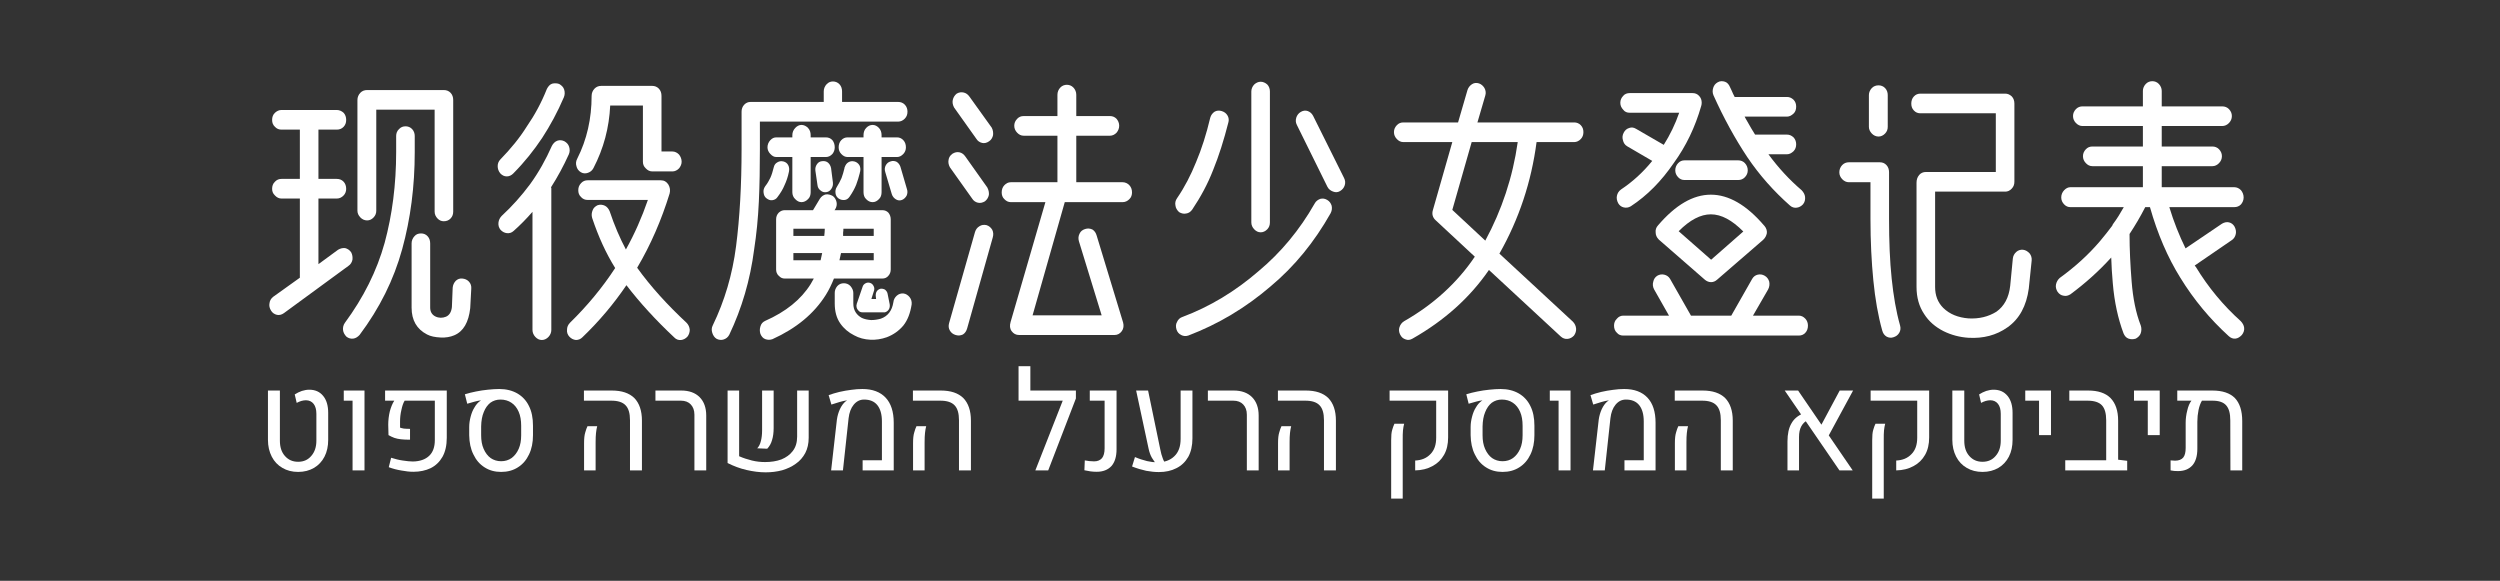 <?xml version="1.0" encoding="UTF-8" standalone="no"?>
<!DOCTYPE svg PUBLIC "-//W3C//DTD SVG 1.1//EN" "http://www.w3.org/Graphics/SVG/1.1/DTD/svg11.dtd">
<svg width="100%" height="100%" viewBox="0 0 1089 253" version="1.1" xmlns="http://www.w3.org/2000/svg" xmlns:xlink="http://www.w3.org/1999/xlink" xml:space="preserve" xmlns:serif="http://www.serif.com/" style="fill-rule:evenodd;clip-rule:evenodd;stroke-linejoin:round;stroke-miterlimit:2;">
    <rect x="0" y="0" width="1089" height="253" fill="#333333" stroke="none"/>
    <g transform="matrix(1,0,0,1,-1623,-74)">
        <g id="图层1">
        </g>
        <g id="Artboard2" transform="matrix(0.749,0,0,0.922,407.371,4.929)">
            <rect x="1623.58" y="74.895" width="1454.26" height="273.954" style="fill:none;"/>
            <g transform="matrix(1.336,0,0,1.148,-577.809,17.487)">
                <g transform="matrix(113.914,0,0,113.914,1762.81,180.036)">
                    <path d="M0.132,-0.673L0.062,-0.673C0.052,-0.673 0.044,-0.676 0.037,-0.683C0.029,-0.69 0.026,-0.698 0.026,-0.708C0.026,-0.718 0.029,-0.727 0.037,-0.734C0.044,-0.74 0.052,-0.744 0.062,-0.744L0.273,-0.744C0.283,-0.744 0.292,-0.74 0.299,-0.734C0.306,-0.727 0.309,-0.718 0.309,-0.708C0.309,-0.698 0.306,-0.69 0.299,-0.683C0.292,-0.676 0.283,-0.673 0.273,-0.673L0.203,-0.673L0.203,-0.495L0.273,-0.495C0.283,-0.495 0.292,-0.492 0.299,-0.485C0.306,-0.478 0.309,-0.469 0.309,-0.459C0.309,-0.45 0.306,-0.442 0.299,-0.435C0.292,-0.428 0.283,-0.424 0.273,-0.424L0.203,-0.424L0.203,-0.187L0.278,-0.239C0.287,-0.244 0.296,-0.246 0.305,-0.245C0.314,-0.243 0.322,-0.238 0.328,-0.23C0.333,-0.221 0.334,-0.212 0.333,-0.203C0.331,-0.194 0.326,-0.186 0.318,-0.181L0.071,-0.01C0.062,-0.004 0.053,-0.002 0.044,-0.004C0.035,-0.006 0.027,-0.011 0.022,-0.019C0.016,-0.028 0.014,-0.037 0.016,-0.046C0.017,-0.055 0.022,-0.063 0.03,-0.069L0.132,-0.138L0.132,-0.424L0.062,-0.424C0.052,-0.424 0.044,-0.428 0.037,-0.435C0.029,-0.442 0.026,-0.45 0.026,-0.459C0.026,-0.469 0.029,-0.478 0.037,-0.485C0.044,-0.492 0.052,-0.495 0.062,-0.495L0.132,-0.495L0.132,-0.673ZM0.424,-0.745L0.424,-0.38C0.424,-0.371 0.421,-0.363 0.414,-0.356C0.407,-0.349 0.399,-0.345 0.389,-0.345C0.379,-0.345 0.37,-0.349 0.363,-0.356C0.356,-0.363 0.352,-0.371 0.352,-0.38L0.352,-0.78C0.352,-0.79 0.356,-0.799 0.363,-0.806C0.37,-0.813 0.379,-0.816 0.389,-0.816L0.682,-0.816C0.692,-0.816 0.701,-0.813 0.708,-0.806C0.715,-0.799 0.718,-0.79 0.718,-0.78L0.718,-0.377C0.718,-0.367 0.715,-0.359 0.708,-0.352C0.701,-0.345 0.692,-0.342 0.682,-0.342C0.673,-0.342 0.665,-0.345 0.658,-0.352C0.651,-0.359 0.647,-0.367 0.647,-0.377L0.647,-0.745L0.424,-0.745ZM0.36,0.069C0.353,0.076 0.345,0.081 0.336,0.082C0.327,0.083 0.318,0.081 0.31,0.075C0.303,0.068 0.298,0.06 0.297,0.051C0.296,0.042 0.298,0.033 0.304,0.025C0.375,-0.066 0.426,-0.162 0.456,-0.264C0.485,-0.365 0.5,-0.475 0.5,-0.592L0.5,-0.65C0.5,-0.659 0.503,-0.668 0.511,-0.675C0.518,-0.682 0.526,-0.685 0.536,-0.685C0.545,-0.685 0.554,-0.682 0.561,-0.675C0.568,-0.668 0.571,-0.659 0.571,-0.65L0.571,-0.592C0.571,-0.468 0.555,-0.351 0.523,-0.241C0.491,-0.131 0.437,-0.028 0.36,0.069ZM0.559,-0.03L0.559,-0.262C0.559,-0.272 0.563,-0.281 0.57,-0.288C0.576,-0.295 0.585,-0.298 0.595,-0.298C0.605,-0.298 0.613,-0.295 0.62,-0.288C0.627,-0.281 0.63,-0.272 0.63,-0.262L0.63,-0.03C0.63,-0.015 0.637,-0.004 0.65,0.002C0.663,0.008 0.677,0.008 0.69,0.003C0.703,-0.002 0.711,-0.014 0.713,-0.032L0.716,-0.102C0.717,-0.112 0.721,-0.12 0.728,-0.127C0.735,-0.133 0.743,-0.136 0.753,-0.135C0.763,-0.134 0.771,-0.131 0.778,-0.124C0.785,-0.117 0.788,-0.108 0.787,-0.098L0.783,-0.028C0.777,0.023 0.757,0.056 0.722,0.07C0.707,0.076 0.69,0.079 0.67,0.078C0.649,0.077 0.632,0.074 0.618,0.067C0.579,0.048 0.559,0.016 0.559,-0.03Z" style="fill:white;fill-rule:nonzero;"/>
                </g>
                <g transform="matrix(113.914,0,0,113.914,1859.63,180.036)">
                    <path d="M0.399,-0.354C0.396,-0.364 0.397,-0.373 0.401,-0.382C0.404,-0.39 0.411,-0.396 0.42,-0.4C0.43,-0.403 0.439,-0.402 0.448,-0.398C0.456,-0.394 0.462,-0.387 0.466,-0.378C0.484,-0.327 0.505,-0.281 0.528,-0.24C0.561,-0.296 0.589,-0.356 0.612,-0.419L0.382,-0.419C0.372,-0.419 0.364,-0.422 0.357,-0.429C0.349,-0.436 0.346,-0.444 0.346,-0.454C0.346,-0.464 0.349,-0.472 0.357,-0.48C0.364,-0.487 0.372,-0.49 0.382,-0.49L0.661,-0.49C0.674,-0.49 0.683,-0.485 0.69,-0.475C0.697,-0.464 0.698,-0.453 0.695,-0.442C0.664,-0.347 0.623,-0.257 0.571,-0.174C0.622,-0.107 0.685,-0.041 0.76,0.025C0.767,0.032 0.771,0.04 0.772,0.05C0.772,0.059 0.769,0.068 0.763,0.075C0.756,0.082 0.748,0.086 0.739,0.087C0.729,0.088 0.72,0.085 0.713,0.078C0.642,0.015 0.581,-0.048 0.53,-0.111C0.482,-0.044 0.426,0.019 0.362,0.077C0.355,0.084 0.346,0.087 0.337,0.087C0.327,0.086 0.319,0.082 0.312,0.075C0.305,0.068 0.302,0.059 0.303,0.05C0.303,0.04 0.307,0.032 0.314,0.025C0.38,-0.036 0.438,-0.102 0.487,-0.173C0.452,-0.226 0.423,-0.286 0.399,-0.354ZM0.243,-0.462L0.243,0.051C0.243,0.06 0.239,0.069 0.232,0.076C0.225,0.083 0.216,0.087 0.207,0.087C0.197,0.087 0.189,0.083 0.182,0.076C0.175,0.069 0.171,0.06 0.171,0.051L0.171,-0.376C0.148,-0.351 0.124,-0.328 0.099,-0.307C0.091,-0.3 0.082,-0.298 0.073,-0.299C0.064,-0.3 0.056,-0.304 0.049,-0.311C0.042,-0.319 0.04,-0.328 0.041,-0.337C0.042,-0.346 0.046,-0.354 0.053,-0.361C0.093,-0.396 0.129,-0.434 0.162,-0.476C0.195,-0.519 0.222,-0.565 0.245,-0.614C0.25,-0.623 0.257,-0.63 0.266,-0.633C0.275,-0.636 0.284,-0.635 0.293,-0.631C0.302,-0.626 0.308,-0.62 0.311,-0.611C0.314,-0.602 0.314,-0.593 0.31,-0.584C0.29,-0.542 0.267,-0.502 0.242,-0.465C0.242,-0.464 0.242,-0.463 0.243,-0.462ZM0.404,-0.534C0.399,-0.525 0.392,-0.52 0.383,-0.517C0.374,-0.514 0.365,-0.514 0.356,-0.519C0.347,-0.524 0.341,-0.532 0.339,-0.541C0.336,-0.55 0.337,-0.559 0.342,-0.568C0.379,-0.637 0.397,-0.713 0.397,-0.795C0.397,-0.805 0.401,-0.814 0.408,-0.821C0.415,-0.828 0.424,-0.831 0.433,-0.831L0.629,-0.831C0.638,-0.831 0.647,-0.828 0.654,-0.821C0.661,-0.814 0.664,-0.805 0.664,-0.795L0.664,-0.594L0.706,-0.594C0.715,-0.594 0.724,-0.59 0.731,-0.583C0.737,-0.576 0.741,-0.567 0.741,-0.557C0.741,-0.548 0.737,-0.54 0.731,-0.533C0.724,-0.526 0.715,-0.522 0.706,-0.522L0.629,-0.522C0.619,-0.522 0.611,-0.526 0.604,-0.533C0.596,-0.54 0.593,-0.548 0.593,-0.557L0.593,-0.76L0.468,-0.76C0.464,-0.68 0.443,-0.605 0.404,-0.534ZM0.098,-0.515C0.091,-0.508 0.082,-0.504 0.073,-0.504C0.063,-0.504 0.055,-0.508 0.048,-0.515C0.041,-0.523 0.038,-0.532 0.038,-0.541C0.038,-0.55 0.041,-0.558 0.048,-0.565C0.088,-0.604 0.122,-0.643 0.149,-0.684C0.179,-0.725 0.205,-0.77 0.226,-0.82C0.231,-0.829 0.237,-0.836 0.246,-0.839C0.255,-0.841 0.264,-0.841 0.273,-0.838C0.282,-0.833 0.289,-0.827 0.292,-0.818C0.295,-0.809 0.295,-0.799 0.291,-0.79C0.267,-0.737 0.239,-0.688 0.208,-0.643C0.177,-0.599 0.141,-0.556 0.098,-0.515Z" style="fill:white;fill-rule:nonzero;"/>
                </g>
                <g transform="matrix(113.914,0,0,113.914,1956.46,180.036)">
                    <path d="M0.393,-0.382L0.419,-0.423C0.425,-0.432 0.433,-0.437 0.442,-0.439C0.451,-0.44 0.46,-0.438 0.469,-0.433C0.476,-0.428 0.481,-0.42 0.483,-0.411C0.485,-0.402 0.483,-0.393 0.477,-0.384L0.475,-0.382L0.658,-0.382C0.667,-0.382 0.675,-0.379 0.681,-0.373C0.687,-0.366 0.69,-0.358 0.69,-0.349L0.69,-0.168C0.69,-0.159 0.687,-0.151 0.681,-0.145C0.675,-0.138 0.667,-0.135 0.658,-0.135L0.473,-0.135C0.464,-0.114 0.454,-0.094 0.442,-0.076C0.397,-0.008 0.329,0.045 0.238,0.084C0.229,0.087 0.22,0.087 0.211,0.084C0.202,0.081 0.196,0.074 0.192,0.065C0.189,0.056 0.189,0.047 0.192,0.038C0.195,0.028 0.201,0.022 0.21,0.018C0.289,-0.015 0.347,-0.059 0.384,-0.115L0.396,-0.135L0.285,-0.135C0.276,-0.135 0.269,-0.138 0.262,-0.145C0.255,-0.151 0.252,-0.159 0.252,-0.168L0.252,-0.349C0.252,-0.358 0.255,-0.366 0.262,-0.373C0.269,-0.379 0.276,-0.382 0.285,-0.382L0.393,-0.382ZM0.434,-0.773L0.434,-0.811C0.434,-0.821 0.438,-0.83 0.445,-0.837C0.452,-0.844 0.46,-0.847 0.469,-0.847C0.478,-0.847 0.487,-0.844 0.494,-0.837C0.501,-0.83 0.504,-0.821 0.504,-0.811L0.504,-0.773L0.719,-0.773C0.728,-0.773 0.737,-0.77 0.744,-0.763C0.751,-0.756 0.754,-0.747 0.754,-0.738C0.754,-0.728 0.751,-0.72 0.744,-0.713C0.737,-0.706 0.728,-0.702 0.719,-0.702L0.19,-0.702L0.19,-0.603C0.19,-0.536 0.189,-0.473 0.186,-0.413C0.183,-0.352 0.177,-0.295 0.168,-0.24C0.153,-0.13 0.121,-0.027 0.073,0.068C0.068,0.077 0.061,0.082 0.052,0.085C0.043,0.088 0.034,0.087 0.025,0.083C0.016,0.078 0.011,0.07 0.008,0.061C0.005,0.052 0.005,0.043 0.01,0.034C0.055,-0.054 0.085,-0.149 0.099,-0.252C0.113,-0.355 0.12,-0.472 0.12,-0.603L0.12,-0.738C0.12,-0.747 0.123,-0.756 0.13,-0.763C0.137,-0.77 0.145,-0.773 0.154,-0.773L0.434,-0.773ZM0.314,-0.645L0.314,-0.653C0.314,-0.663 0.318,-0.672 0.325,-0.679C0.332,-0.686 0.34,-0.69 0.349,-0.69C0.358,-0.69 0.367,-0.686 0.374,-0.679C0.381,-0.672 0.384,-0.663 0.384,-0.653L0.384,-0.645L0.442,-0.645C0.452,-0.645 0.46,-0.642 0.467,-0.635C0.473,-0.628 0.476,-0.619 0.476,-0.609C0.476,-0.6 0.473,-0.592 0.467,-0.585C0.46,-0.578 0.452,-0.574 0.442,-0.574L0.384,-0.574L0.384,-0.447C0.384,-0.437 0.381,-0.428 0.374,-0.422C0.367,-0.415 0.358,-0.411 0.349,-0.411C0.34,-0.411 0.332,-0.415 0.325,-0.422C0.318,-0.428 0.314,-0.437 0.314,-0.447L0.314,-0.574L0.253,-0.574C0.244,-0.574 0.237,-0.578 0.23,-0.585C0.223,-0.592 0.219,-0.6 0.219,-0.609C0.219,-0.619 0.223,-0.628 0.23,-0.635C0.237,-0.642 0.244,-0.645 0.253,-0.645L0.314,-0.645ZM0.586,-0.645L0.586,-0.653C0.586,-0.663 0.589,-0.672 0.596,-0.679C0.603,-0.686 0.611,-0.69 0.621,-0.69C0.63,-0.69 0.638,-0.686 0.645,-0.679C0.652,-0.672 0.655,-0.663 0.655,-0.653L0.655,-0.645L0.714,-0.645C0.723,-0.645 0.731,-0.642 0.738,-0.635C0.745,-0.628 0.748,-0.619 0.748,-0.609C0.748,-0.6 0.745,-0.592 0.738,-0.585C0.731,-0.578 0.723,-0.574 0.714,-0.574L0.655,-0.574L0.655,-0.447C0.655,-0.437 0.652,-0.428 0.645,-0.422C0.638,-0.415 0.63,-0.411 0.621,-0.411C0.611,-0.411 0.603,-0.415 0.596,-0.422C0.589,-0.428 0.586,-0.437 0.586,-0.447L0.586,-0.574L0.525,-0.574C0.516,-0.574 0.508,-0.578 0.501,-0.585C0.494,-0.592 0.491,-0.6 0.491,-0.609C0.491,-0.619 0.494,-0.628 0.501,-0.635C0.508,-0.642 0.516,-0.645 0.525,-0.645L0.586,-0.645ZM0.476,-0.045L0.476,-0.083C0.476,-0.092 0.479,-0.1 0.486,-0.108C0.493,-0.115 0.501,-0.118 0.511,-0.118C0.52,-0.118 0.529,-0.115 0.536,-0.108C0.543,-0.1 0.547,-0.092 0.547,-0.083L0.547,-0.045C0.547,-0.032 0.55,-0.022 0.556,-0.013C0.562,-0.004 0.57,0.002 0.579,0.007C0.59,0.012 0.602,0.014 0.615,0.015C0.628,0.015 0.641,0.013 0.652,0.01C0.679,0.001 0.695,-0.019 0.7,-0.049C0.701,-0.059 0.706,-0.067 0.713,-0.073C0.72,-0.079 0.729,-0.082 0.739,-0.081C0.748,-0.08 0.756,-0.075 0.762,-0.068C0.768,-0.061 0.771,-0.052 0.77,-0.042C0.765,-0.011 0.755,0.015 0.738,0.035C0.721,0.054 0.7,0.068 0.675,0.077C0.654,0.084 0.633,0.087 0.612,0.086C0.59,0.085 0.569,0.08 0.55,0.07C0.529,0.06 0.511,0.046 0.497,0.027C0.483,0.008 0.476,-0.016 0.476,-0.045ZM0.634,-0.061L0.633,-0.069C0.631,-0.084 0.637,-0.094 0.65,-0.098C0.656,-0.099 0.662,-0.098 0.668,-0.095C0.673,-0.091 0.677,-0.086 0.678,-0.08L0.686,-0.042C0.687,-0.035 0.686,-0.029 0.683,-0.024C0.68,-0.019 0.675,-0.015 0.668,-0.013L0.582,-0.013C0.575,-0.013 0.57,-0.015 0.566,-0.02C0.561,-0.025 0.559,-0.03 0.559,-0.037C0.559,-0.038 0.559,-0.04 0.56,-0.042C0.56,-0.043 0.56,-0.045 0.561,-0.046L0.582,-0.104C0.584,-0.111 0.588,-0.115 0.594,-0.118C0.6,-0.121 0.606,-0.121 0.612,-0.119C0.618,-0.117 0.622,-0.113 0.625,-0.107C0.628,-0.101 0.628,-0.095 0.625,-0.088L0.616,-0.061L0.634,-0.061ZM0.257,-0.429C0.252,-0.422 0.245,-0.419 0.237,-0.418C0.229,-0.417 0.222,-0.42 0.215,-0.425C0.208,-0.43 0.205,-0.437 0.204,-0.446C0.203,-0.454 0.205,-0.461 0.21,-0.468C0.219,-0.479 0.225,-0.489 0.23,-0.499C0.235,-0.509 0.239,-0.522 0.243,-0.537C0.245,-0.545 0.249,-0.551 0.257,-0.555C0.264,-0.559 0.271,-0.56 0.28,-0.558C0.288,-0.556 0.294,-0.552 0.298,-0.545C0.302,-0.538 0.303,-0.53 0.301,-0.521C0.297,-0.502 0.291,-0.486 0.284,-0.472C0.278,-0.458 0.269,-0.444 0.257,-0.429ZM0.533,-0.431C0.528,-0.424 0.522,-0.42 0.515,-0.419C0.507,-0.418 0.499,-0.419 0.491,-0.424C0.484,-0.429 0.48,-0.435 0.479,-0.443C0.478,-0.451 0.479,-0.459 0.484,-0.466C0.491,-0.477 0.497,-0.487 0.502,-0.498C0.506,-0.509 0.51,-0.52 0.513,-0.533C0.513,-0.534 0.513,-0.536 0.514,-0.537C0.517,-0.545 0.521,-0.551 0.528,-0.555C0.535,-0.559 0.542,-0.56 0.551,-0.558C0.559,-0.556 0.565,-0.552 0.57,-0.545C0.574,-0.538 0.575,-0.53 0.573,-0.521C0.572,-0.52 0.572,-0.518 0.572,-0.517C0.568,-0.501 0.563,-0.487 0.558,-0.474C0.552,-0.46 0.544,-0.446 0.533,-0.431ZM0.694,-0.44L0.669,-0.52C0.666,-0.529 0.667,-0.537 0.671,-0.544C0.675,-0.551 0.681,-0.556 0.689,-0.558C0.697,-0.561 0.705,-0.56 0.712,-0.557C0.719,-0.553 0.724,-0.547 0.727,-0.539L0.752,-0.458C0.755,-0.45 0.754,-0.442 0.751,-0.435C0.747,-0.428 0.741,-0.422 0.733,-0.419C0.725,-0.416 0.717,-0.417 0.71,-0.421C0.703,-0.425 0.697,-0.431 0.694,-0.44ZM0.41,-0.473L0.402,-0.525C0.401,-0.534 0.403,-0.541 0.408,-0.548C0.413,-0.555 0.419,-0.558 0.427,-0.559C0.436,-0.56 0.443,-0.559 0.45,-0.554C0.456,-0.549 0.46,-0.543 0.462,-0.534L0.469,-0.482C0.47,-0.473 0.468,-0.466 0.463,-0.459C0.458,-0.452 0.452,-0.448 0.443,-0.447C0.435,-0.446 0.428,-0.448 0.422,-0.453C0.415,-0.458 0.411,-0.464 0.41,-0.473ZM0.494,-0.201L0.625,-0.201L0.625,-0.227L0.5,-0.227L0.494,-0.201ZM0.318,-0.315L0.318,-0.289L0.436,-0.289C0.437,-0.298 0.438,-0.306 0.438,-0.315L0.318,-0.315ZM0.625,-0.289L0.625,-0.315L0.509,-0.315C0.509,-0.31 0.509,-0.306 0.508,-0.301L0.508,-0.289L0.625,-0.289ZM0.318,-0.227L0.318,-0.201L0.422,-0.201L0.428,-0.227L0.318,-0.227Z" style="fill:white;fill-rule:nonzero;"/>
                </g>
                <g transform="matrix(113.914,0,0,113.914,2053.29,180.036)">
                    <path d="M0.477,-0.651L0.348,-0.651C0.338,-0.651 0.33,-0.655 0.323,-0.662C0.316,-0.669 0.312,-0.677 0.312,-0.687C0.312,-0.697 0.316,-0.705 0.323,-0.712C0.33,-0.719 0.338,-0.722 0.348,-0.722L0.477,-0.722L0.477,-0.799C0.477,-0.809 0.481,-0.818 0.488,-0.825C0.495,-0.832 0.504,-0.835 0.513,-0.835C0.522,-0.835 0.531,-0.832 0.538,-0.825C0.545,-0.818 0.549,-0.809 0.549,-0.799L0.549,-0.722L0.678,-0.722C0.687,-0.722 0.696,-0.719 0.703,-0.712C0.709,-0.705 0.713,-0.697 0.713,-0.687C0.713,-0.677 0.709,-0.669 0.703,-0.662C0.696,-0.655 0.687,-0.651 0.678,-0.651L0.549,-0.651L0.549,-0.483L0.726,-0.483C0.736,-0.483 0.745,-0.479 0.752,-0.472C0.759,-0.465 0.762,-0.456 0.762,-0.446C0.762,-0.437 0.759,-0.428 0.752,-0.422C0.745,-0.415 0.736,-0.411 0.726,-0.411L0.505,-0.411L0.382,-0.002L0.646,-0.002L0.559,-0.27C0.556,-0.28 0.557,-0.289 0.562,-0.298C0.566,-0.306 0.573,-0.311 0.583,-0.314C0.593,-0.317 0.602,-0.316 0.611,-0.312C0.619,-0.307 0.624,-0.3 0.627,-0.29L0.728,0.024C0.731,0.035 0.73,0.046 0.723,0.055C0.716,0.064 0.707,0.069 0.695,0.069L0.331,0.069C0.318,0.069 0.309,0.064 0.302,0.055C0.295,0.046 0.294,0.035 0.298,0.022L0.431,-0.411L0.299,-0.411C0.289,-0.411 0.281,-0.415 0.274,-0.422C0.267,-0.428 0.264,-0.437 0.264,-0.446C0.264,-0.456 0.267,-0.465 0.274,-0.472C0.281,-0.479 0.289,-0.483 0.299,-0.483L0.477,-0.483L0.477,-0.651ZM0.063,0.026L0.162,-0.303C0.165,-0.312 0.17,-0.319 0.179,-0.324C0.187,-0.329 0.196,-0.33 0.206,-0.328C0.216,-0.325 0.223,-0.319 0.228,-0.311C0.232,-0.303 0.233,-0.294 0.23,-0.284L0.132,0.045C0.129,0.055 0.124,0.062 0.116,0.067C0.107,0.071 0.098,0.072 0.088,0.069C0.078,0.066 0.071,0.061 0.066,0.053C0.061,0.045 0.06,0.036 0.063,0.026ZM0.125,-0.576L0.209,-0.464C0.214,-0.455 0.216,-0.446 0.215,-0.437C0.213,-0.428 0.208,-0.42 0.2,-0.414C0.191,-0.409 0.182,-0.407 0.173,-0.409C0.164,-0.411 0.156,-0.416 0.151,-0.424L0.066,-0.537C0.061,-0.546 0.059,-0.555 0.061,-0.564C0.062,-0.572 0.067,-0.58 0.076,-0.586C0.085,-0.591 0.093,-0.593 0.103,-0.591C0.112,-0.589 0.119,-0.584 0.125,-0.576ZM0.141,-0.792L0.226,-0.68C0.231,-0.671 0.232,-0.662 0.231,-0.653C0.229,-0.644 0.224,-0.636 0.216,-0.631C0.207,-0.625 0.198,-0.623 0.189,-0.625C0.18,-0.627 0.172,-0.632 0.167,-0.64L0.082,-0.753C0.077,-0.762 0.075,-0.771 0.077,-0.78C0.079,-0.789 0.084,-0.797 0.092,-0.803C0.101,-0.808 0.11,-0.809 0.119,-0.807C0.128,-0.805 0.135,-0.8 0.141,-0.792Z" style="fill:white;fill-rule:nonzero;"/>
                </g>
                <g transform="matrix(113.914,0,0,113.914,2150.11,180.036)">
                    <path d="M0.368,-0.338L0.368,-0.811C0.368,-0.82 0.372,-0.829 0.379,-0.836C0.386,-0.842 0.394,-0.846 0.404,-0.846C0.413,-0.846 0.422,-0.842 0.429,-0.836C0.436,-0.829 0.439,-0.82 0.439,-0.811L0.439,-0.338C0.439,-0.328 0.436,-0.32 0.429,-0.313C0.422,-0.306 0.413,-0.302 0.404,-0.302C0.394,-0.302 0.386,-0.306 0.379,-0.313C0.372,-0.32 0.368,-0.328 0.368,-0.338ZM0.659,-0.466L0.542,-0.69C0.537,-0.699 0.537,-0.708 0.54,-0.717C0.543,-0.725 0.548,-0.732 0.557,-0.737C0.566,-0.742 0.575,-0.743 0.584,-0.74C0.592,-0.737 0.599,-0.732 0.604,-0.723L0.722,-0.499C0.727,-0.49 0.728,-0.481 0.725,-0.472C0.722,-0.463 0.716,-0.456 0.707,-0.451C0.698,-0.446 0.69,-0.446 0.681,-0.449C0.672,-0.452 0.664,-0.457 0.659,-0.466ZM0.211,-0.716C0.214,-0.726 0.22,-0.733 0.228,-0.738C0.236,-0.742 0.245,-0.743 0.255,-0.74C0.265,-0.737 0.272,-0.732 0.277,-0.724C0.282,-0.716 0.283,-0.707 0.28,-0.698C0.263,-0.635 0.244,-0.578 0.222,-0.527C0.201,-0.476 0.174,-0.429 0.142,-0.384C0.136,-0.376 0.128,-0.371 0.119,-0.37C0.11,-0.368 0.101,-0.37 0.092,-0.375C0.084,-0.382 0.079,-0.39 0.078,-0.399C0.076,-0.408 0.078,-0.417 0.084,-0.425C0.113,-0.465 0.137,-0.509 0.157,-0.556C0.178,-0.603 0.196,-0.656 0.211,-0.716ZM0.61,-0.406C0.615,-0.415 0.623,-0.42 0.632,-0.423C0.641,-0.425 0.649,-0.424 0.658,-0.419C0.667,-0.414 0.672,-0.407 0.675,-0.398C0.677,-0.389 0.676,-0.38 0.671,-0.371C0.609,-0.267 0.533,-0.179 0.442,-0.107C0.346,-0.029 0.241,0.03 0.127,0.071C0.117,0.074 0.108,0.073 0.1,0.069C0.091,0.065 0.085,0.058 0.082,0.049C0.079,0.039 0.079,0.03 0.084,0.022C0.088,0.013 0.095,0.007 0.104,0.004C0.209,-0.033 0.307,-0.089 0.396,-0.162C0.481,-0.229 0.553,-0.311 0.61,-0.406Z" style="fill:white;fill-rule:nonzero;"/>
                </g>
                <g transform="matrix(113.914,0,0,113.914,2246.94,180.036)">
                    <path d="M0.286,-0.628L0.099,-0.628C0.089,-0.628 0.081,-0.632 0.074,-0.639C0.067,-0.646 0.063,-0.654 0.063,-0.664C0.063,-0.674 0.067,-0.682 0.074,-0.689C0.081,-0.696 0.089,-0.699 0.099,-0.699L0.308,-0.699L0.344,-0.816C0.347,-0.825 0.353,-0.832 0.361,-0.837C0.369,-0.842 0.378,-0.843 0.388,-0.84C0.397,-0.837 0.404,-0.831 0.409,-0.823C0.414,-0.814 0.415,-0.805 0.412,-0.796L0.382,-0.699L0.752,-0.699C0.761,-0.699 0.77,-0.696 0.777,-0.689C0.784,-0.682 0.787,-0.674 0.787,-0.664C0.787,-0.654 0.784,-0.646 0.777,-0.639C0.77,-0.632 0.761,-0.628 0.752,-0.628L0.608,-0.628C0.588,-0.484 0.541,-0.35 0.466,-0.225L0.747,0.021C0.754,0.028 0.758,0.036 0.759,0.045C0.76,0.054 0.757,0.063 0.751,0.071C0.744,0.078 0.736,0.082 0.727,0.083C0.717,0.084 0.708,0.081 0.7,0.074L0.426,-0.166C0.354,-0.067 0.257,0.016 0.134,0.082C0.125,0.087 0.116,0.088 0.108,0.085C0.098,0.082 0.092,0.077 0.087,0.068C0.082,0.059 0.081,0.049 0.084,0.041C0.087,0.032 0.093,0.024 0.102,0.019C0.215,-0.042 0.305,-0.12 0.372,-0.214L0.223,-0.345C0.211,-0.355 0.207,-0.368 0.212,-0.383L0.286,-0.628ZM0.536,-0.628L0.36,-0.628L0.286,-0.383L0.412,-0.272C0.475,-0.382 0.517,-0.501 0.536,-0.628Z" style="fill:white;fill-rule:nonzero;"/>
                </g>
                <g transform="matrix(113.914,0,0,113.914,2343.77,180.036)">
                    <path d="M0.624,-0.275L0.448,-0.131C0.441,-0.125 0.433,-0.122 0.425,-0.122C0.416,-0.122 0.409,-0.125 0.402,-0.13L0.226,-0.275C0.226,-0.275 0.225,-0.276 0.224,-0.277C0.217,-0.284 0.213,-0.292 0.213,-0.302C0.212,-0.311 0.215,-0.32 0.222,-0.327C0.289,-0.401 0.356,-0.438 0.424,-0.438C0.492,-0.438 0.56,-0.401 0.627,-0.327C0.628,-0.326 0.629,-0.325 0.629,-0.325C0.636,-0.317 0.639,-0.308 0.638,-0.299C0.636,-0.29 0.632,-0.282 0.624,-0.275ZM0.76,0.071L0.089,0.071C0.08,0.071 0.071,0.068 0.065,0.061C0.057,0.054 0.054,0.045 0.054,0.035C0.054,0.026 0.057,0.017 0.065,0.01C0.071,0.003 0.08,-0.001 0.089,-0.001L0.264,-0.001L0.207,-0.096C0.202,-0.105 0.201,-0.115 0.204,-0.124C0.206,-0.133 0.211,-0.14 0.219,-0.145C0.228,-0.15 0.237,-0.151 0.246,-0.149C0.255,-0.147 0.263,-0.142 0.268,-0.134L0.348,-0.001L0.502,-0.001L0.582,-0.134C0.587,-0.142 0.594,-0.147 0.603,-0.149C0.612,-0.151 0.621,-0.15 0.63,-0.145C0.639,-0.14 0.644,-0.133 0.647,-0.124C0.649,-0.115 0.648,-0.105 0.643,-0.096L0.585,-0.001L0.76,-0.001C0.77,-0.001 0.778,0.003 0.785,0.01C0.792,0.017 0.795,0.026 0.795,0.035C0.795,0.045 0.792,0.054 0.785,0.061C0.778,0.068 0.77,0.071 0.76,0.071ZM0.515,-0.791L0.715,-0.791C0.724,-0.791 0.732,-0.788 0.74,-0.781C0.747,-0.774 0.75,-0.766 0.75,-0.756C0.75,-0.746 0.747,-0.737 0.74,-0.731C0.732,-0.724 0.724,-0.72 0.715,-0.72L0.553,-0.72C0.556,-0.714 0.56,-0.708 0.563,-0.703C0.573,-0.686 0.583,-0.67 0.593,-0.655L0.715,-0.655C0.724,-0.655 0.732,-0.652 0.74,-0.645C0.747,-0.638 0.75,-0.629 0.75,-0.62C0.75,-0.61 0.747,-0.602 0.74,-0.595C0.732,-0.588 0.724,-0.584 0.715,-0.584L0.644,-0.584C0.682,-0.535 0.724,-0.492 0.771,-0.454C0.778,-0.447 0.783,-0.439 0.784,-0.43C0.785,-0.42 0.783,-0.411 0.776,-0.403C0.769,-0.396 0.761,-0.392 0.752,-0.391C0.743,-0.39 0.734,-0.392 0.726,-0.399C0.665,-0.45 0.61,-0.508 0.563,-0.574C0.516,-0.641 0.473,-0.715 0.434,-0.797C0.43,-0.806 0.43,-0.815 0.433,-0.824C0.436,-0.833 0.441,-0.839 0.45,-0.844C0.459,-0.849 0.468,-0.849 0.478,-0.846C0.487,-0.843 0.493,-0.836 0.497,-0.827C0.499,-0.823 0.501,-0.819 0.503,-0.815C0.507,-0.806 0.511,-0.798 0.515,-0.791ZM0.303,-0.734L0.114,-0.734C0.104,-0.734 0.095,-0.737 0.089,-0.745C0.082,-0.752 0.078,-0.76 0.078,-0.77C0.078,-0.78 0.082,-0.788 0.089,-0.795C0.095,-0.802 0.104,-0.805 0.114,-0.805L0.354,-0.805C0.364,-0.805 0.372,-0.802 0.379,-0.795C0.386,-0.788 0.389,-0.78 0.389,-0.77C0.389,-0.765 0.388,-0.761 0.387,-0.758C0.364,-0.682 0.329,-0.613 0.282,-0.552C0.235,-0.487 0.181,-0.435 0.118,-0.396C0.109,-0.391 0.1,-0.39 0.091,-0.392C0.082,-0.394 0.075,-0.399 0.07,-0.407C0.065,-0.416 0.063,-0.425 0.065,-0.434C0.067,-0.443 0.072,-0.451 0.081,-0.457C0.124,-0.484 0.164,-0.518 0.2,-0.56L0.104,-0.613C0.095,-0.618 0.09,-0.626 0.088,-0.635C0.085,-0.644 0.086,-0.653 0.091,-0.662C0.096,-0.671 0.102,-0.676 0.112,-0.679C0.121,-0.682 0.129,-0.681 0.138,-0.676L0.244,-0.618C0.268,-0.654 0.288,-0.693 0.303,-0.734ZM0.301,-0.306L0.425,-0.203L0.548,-0.305C0.505,-0.346 0.464,-0.367 0.424,-0.367C0.385,-0.367 0.344,-0.347 0.301,-0.306ZM0.529,-0.491L0.323,-0.491C0.314,-0.491 0.306,-0.494 0.299,-0.501C0.292,-0.508 0.288,-0.516 0.288,-0.526C0.288,-0.536 0.292,-0.545 0.299,-0.552C0.306,-0.559 0.314,-0.562 0.323,-0.562L0.529,-0.562C0.538,-0.562 0.547,-0.559 0.554,-0.552C0.561,-0.545 0.565,-0.536 0.565,-0.526C0.565,-0.516 0.561,-0.508 0.554,-0.501C0.547,-0.494 0.538,-0.491 0.529,-0.491Z" style="fill:white;fill-rule:nonzero;"/>
                </g>
                <g transform="matrix(113.914,0,0,113.914,2440.59,180.036)">
                    <path d="M0.663,-0.732L0.375,-0.732C0.365,-0.732 0.357,-0.735 0.35,-0.742C0.343,-0.749 0.34,-0.757 0.34,-0.767C0.34,-0.777 0.343,-0.786 0.35,-0.793C0.357,-0.8 0.365,-0.803 0.375,-0.803L0.699,-0.803C0.708,-0.803 0.716,-0.8 0.724,-0.793C0.731,-0.786 0.734,-0.777 0.734,-0.767L0.734,-0.485C0.734,-0.475 0.731,-0.467 0.724,-0.46C0.716,-0.452 0.708,-0.449 0.699,-0.449L0.431,-0.449L0.431,-0.105C0.431,-0.074 0.441,-0.049 0.462,-0.029C0.487,-0.006 0.519,0.006 0.559,0.009C0.599,0.011 0.634,0.003 0.665,-0.015C0.695,-0.035 0.713,-0.066 0.718,-0.109L0.728,-0.207C0.729,-0.217 0.734,-0.225 0.741,-0.231C0.748,-0.237 0.757,-0.24 0.767,-0.239C0.777,-0.238 0.785,-0.233 0.792,-0.226C0.798,-0.219 0.801,-0.21 0.8,-0.2L0.789,-0.099C0.78,-0.036 0.753,0.011 0.708,0.041C0.665,0.07 0.615,0.082 0.559,0.079C0.525,0.077 0.493,0.069 0.463,0.055C0.432,0.04 0.407,0.02 0.389,-0.007C0.37,-0.034 0.36,-0.066 0.36,-0.105L0.36,-0.481C0.36,-0.492 0.363,-0.501 0.37,-0.509C0.376,-0.516 0.385,-0.52 0.396,-0.52L0.663,-0.52L0.663,-0.732ZM0.25,-0.798L0.25,-0.683C0.25,-0.674 0.247,-0.666 0.24,-0.659C0.233,-0.652 0.224,-0.648 0.215,-0.648C0.205,-0.648 0.196,-0.652 0.189,-0.659C0.182,-0.666 0.178,-0.674 0.178,-0.683L0.178,-0.798C0.178,-0.807 0.182,-0.816 0.189,-0.823C0.196,-0.83 0.205,-0.833 0.215,-0.833C0.224,-0.833 0.233,-0.83 0.24,-0.823C0.247,-0.816 0.25,-0.807 0.25,-0.798ZM0.297,0.034C0.3,0.044 0.299,0.053 0.294,0.061C0.289,0.069 0.282,0.074 0.272,0.077C0.263,0.08 0.254,0.079 0.246,0.075C0.237,0.07 0.232,0.063 0.229,0.053C0.213,-0.001 0.202,-0.061 0.195,-0.128C0.188,-0.195 0.184,-0.269 0.184,-0.351L0.184,-0.483L0.101,-0.483C0.092,-0.483 0.083,-0.487 0.076,-0.494C0.069,-0.501 0.065,-0.509 0.065,-0.519C0.065,-0.529 0.069,-0.538 0.076,-0.545C0.083,-0.552 0.092,-0.555 0.101,-0.555L0.22,-0.555C0.23,-0.555 0.238,-0.552 0.245,-0.545C0.252,-0.538 0.255,-0.529 0.255,-0.519L0.255,-0.351C0.255,-0.27 0.258,-0.198 0.265,-0.135C0.272,-0.072 0.282,-0.016 0.297,0.034Z" style="fill:white;fill-rule:nonzero;"/>
                </g>
                <g transform="matrix(113.914,0,0,113.914,2537.42,180.036)">
                    <path d="M0.375,-0.541L0.182,-0.541C0.172,-0.541 0.164,-0.545 0.157,-0.552C0.15,-0.559 0.146,-0.567 0.146,-0.577C0.146,-0.587 0.15,-0.595 0.157,-0.602C0.164,-0.609 0.172,-0.612 0.182,-0.612L0.375,-0.612L0.375,-0.686L0.144,-0.686C0.135,-0.686 0.126,-0.69 0.119,-0.697C0.112,-0.704 0.108,-0.712 0.108,-0.722C0.108,-0.732 0.112,-0.74 0.119,-0.747C0.126,-0.754 0.135,-0.757 0.144,-0.757L0.375,-0.757L0.375,-0.813C0.375,-0.822 0.379,-0.831 0.386,-0.838C0.393,-0.845 0.402,-0.848 0.411,-0.848C0.42,-0.848 0.429,-0.845 0.436,-0.838C0.443,-0.831 0.447,-0.822 0.447,-0.813L0.447,-0.757L0.678,-0.757C0.688,-0.757 0.697,-0.754 0.704,-0.747C0.711,-0.74 0.715,-0.732 0.715,-0.722C0.715,-0.712 0.711,-0.704 0.704,-0.697C0.697,-0.69 0.688,-0.686 0.678,-0.686L0.447,-0.686L0.447,-0.612L0.641,-0.612C0.65,-0.612 0.659,-0.609 0.666,-0.602C0.673,-0.595 0.677,-0.587 0.677,-0.577C0.677,-0.567 0.673,-0.559 0.666,-0.552C0.659,-0.545 0.65,-0.541 0.641,-0.541L0.447,-0.541L0.447,-0.465L0.724,-0.465C0.734,-0.465 0.743,-0.461 0.75,-0.454C0.756,-0.447 0.76,-0.438 0.76,-0.428C0.76,-0.418 0.756,-0.41 0.75,-0.403C0.743,-0.396 0.734,-0.393 0.724,-0.393L0.476,-0.393C0.493,-0.34 0.514,-0.29 0.538,-0.244L0.677,-0.333C0.686,-0.338 0.695,-0.34 0.704,-0.338C0.713,-0.336 0.72,-0.331 0.725,-0.323C0.73,-0.314 0.732,-0.305 0.73,-0.296C0.728,-0.287 0.723,-0.279 0.715,-0.274L0.573,-0.182L0.578,-0.176C0.625,-0.103 0.682,-0.038 0.749,0.019C0.756,0.026 0.761,0.034 0.762,0.043C0.763,0.052 0.76,0.061 0.753,0.069C0.746,0.076 0.738,0.081 0.729,0.082C0.72,0.083 0.711,0.08 0.703,0.073C0.632,0.012 0.57,-0.058 0.518,-0.138C0.47,-0.211 0.431,-0.296 0.402,-0.393L0.384,-0.393C0.365,-0.358 0.345,-0.326 0.324,-0.296C0.324,-0.24 0.327,-0.183 0.332,-0.124C0.337,-0.064 0.348,-0.011 0.367,0.035C0.37,0.044 0.37,0.053 0.367,0.062C0.364,0.071 0.357,0.077 0.348,0.082C0.338,0.085 0.329,0.085 0.32,0.082C0.311,0.079 0.305,0.072 0.301,0.063C0.28,0.01 0.266,-0.05 0.26,-0.118C0.257,-0.149 0.255,-0.18 0.254,-0.211C0.207,-0.162 0.155,-0.118 0.098,-0.078C0.089,-0.073 0.081,-0.071 0.072,-0.073C0.063,-0.074 0.055,-0.079 0.049,-0.087C0.043,-0.096 0.041,-0.105 0.043,-0.114C0.045,-0.123 0.05,-0.131 0.057,-0.137C0.114,-0.176 0.166,-0.22 0.211,-0.27C0.227,-0.288 0.243,-0.307 0.258,-0.326C0.258,-0.327 0.258,-0.327 0.259,-0.328C0.259,-0.329 0.26,-0.331 0.261,-0.332C0.276,-0.351 0.289,-0.371 0.302,-0.393L0.098,-0.393C0.089,-0.393 0.081,-0.396 0.074,-0.403C0.067,-0.41 0.063,-0.418 0.063,-0.428C0.063,-0.438 0.067,-0.447 0.074,-0.454C0.081,-0.461 0.089,-0.465 0.098,-0.465L0.375,-0.465L0.375,-0.541Z" style="fill:white;fill-rule:nonzero;"/>
                </g>
            </g>
            <g transform="matrix(0.67,0,0,0.576,591.039,193.451)">
                <g transform="matrix(113.914,0,0,113.914,1762.81,180.036)">
                    <path d="M0.318,0.011C0.272,0.011 0.232,0.001 0.198,-0.018C0.163,-0.037 0.136,-0.064 0.117,-0.099C0.098,-0.134 0.088,-0.174 0.088,-0.22L0.088,-0.575L0.179,-0.575L0.179,-0.214C0.179,-0.168 0.191,-0.132 0.217,-0.104C0.243,-0.076 0.276,-0.062 0.318,-0.062C0.36,-0.062 0.393,-0.076 0.418,-0.104C0.444,-0.132 0.457,-0.168 0.457,-0.214L0.457,-0.407C0.457,-0.438 0.45,-0.462 0.436,-0.479C0.422,-0.496 0.402,-0.505 0.377,-0.505C0.366,-0.505 0.354,-0.503 0.342,-0.5C0.33,-0.496 0.318,-0.492 0.307,-0.486L0.292,-0.547C0.309,-0.557 0.327,-0.566 0.346,-0.572C0.366,-0.578 0.385,-0.581 0.403,-0.581C0.448,-0.581 0.483,-0.566 0.509,-0.536C0.535,-0.506 0.547,-0.465 0.547,-0.414L0.547,-0.22C0.547,-0.174 0.538,-0.134 0.519,-0.099C0.5,-0.064 0.473,-0.037 0.439,-0.018C0.404,0.001 0.364,0.011 0.318,0.011Z" style="fill:white;fill-rule:nonzero;"/>
                </g>
                <g transform="matrix(113.914,0,0,113.914,1833.06,180.036)">
                    <path d="M0.116,-0L0.116,-0.502L0.049,-0.502L0.049,-0.575L0.207,-0.575L0.207,-0L0.116,-0Z" style="fill:white;fill-rule:nonzero;"/>
                </g>
                <g transform="matrix(113.914,0,0,113.914,1866.65,180.036)">
                    <path d="M0.285,0.01C0.257,0.01 0.227,0.007 0.194,0.001C0.161,-0.004 0.128,-0.012 0.097,-0.023L0.115,-0.091C0.145,-0.082 0.174,-0.075 0.204,-0.071C0.233,-0.067 0.259,-0.064 0.281,-0.064C0.335,-0.065 0.376,-0.079 0.405,-0.105C0.434,-0.131 0.448,-0.169 0.448,-0.218L0.448,-0.502L0.218,-0.502C0.207,-0.485 0.199,-0.462 0.193,-0.434C0.186,-0.406 0.183,-0.379 0.183,-0.352L0.183,-0.308C0.191,-0.305 0.2,-0.303 0.212,-0.301C0.224,-0.3 0.24,-0.299 0.259,-0.299L0.259,-0.221C0.232,-0.221 0.209,-0.222 0.19,-0.224C0.172,-0.226 0.155,-0.229 0.14,-0.234C0.125,-0.239 0.11,-0.246 0.095,-0.254L0.093,-0.328C0.093,-0.361 0.097,-0.393 0.105,-0.425C0.114,-0.456 0.125,-0.482 0.139,-0.502L0.069,-0.502L0.069,-0.575L0.539,-0.575L0.539,-0.235C0.539,-0.18 0.528,-0.134 0.506,-0.097C0.484,-0.061 0.454,-0.034 0.416,-0.016C0.378,0.001 0.334,0.01 0.285,0.01Z" style="fill:white;fill-rule:nonzero;"/>
                </g>
                <g transform="matrix(113.914,0,0,113.914,1938.07,180.036)">
                    <path d="M0.326,0.011C0.278,0.011 0.236,-0 0.2,-0.022C0.163,-0.044 0.135,-0.075 0.115,-0.115C0.094,-0.154 0.084,-0.201 0.083,-0.253L0.083,-0.312C0.083,-0.337 0.087,-0.362 0.094,-0.387C0.101,-0.412 0.11,-0.434 0.123,-0.453C0.135,-0.473 0.149,-0.488 0.165,-0.499C0.166,-0.499 0.167,-0.5 0.168,-0.501C0.169,-0.502 0.17,-0.502 0.171,-0.502L0.171,-0.504C0.159,-0.503 0.143,-0.5 0.124,-0.495C0.105,-0.49 0.086,-0.485 0.068,-0.48L0.05,-0.548C0.076,-0.556 0.104,-0.562 0.134,-0.568C0.164,-0.574 0.195,-0.578 0.225,-0.581C0.256,-0.584 0.285,-0.586 0.312,-0.586C0.365,-0.586 0.411,-0.575 0.45,-0.554C0.488,-0.533 0.518,-0.503 0.538,-0.464C0.559,-0.425 0.569,-0.378 0.569,-0.322L0.569,-0.253C0.569,-0.201 0.559,-0.154 0.539,-0.115C0.519,-0.075 0.491,-0.044 0.454,-0.022C0.418,-0 0.375,0.011 0.326,0.011ZM0.326,-0.066C0.357,-0.066 0.384,-0.074 0.406,-0.089C0.429,-0.105 0.447,-0.127 0.46,-0.155C0.473,-0.183 0.479,-0.215 0.479,-0.253L0.479,-0.321C0.479,-0.36 0.473,-0.394 0.46,-0.422C0.447,-0.45 0.429,-0.472 0.405,-0.487C0.382,-0.502 0.353,-0.51 0.321,-0.51C0.292,-0.51 0.266,-0.502 0.244,-0.487C0.223,-0.471 0.206,-0.449 0.194,-0.42C0.181,-0.391 0.175,-0.357 0.174,-0.317L0.174,-0.253C0.174,-0.215 0.18,-0.183 0.193,-0.155C0.206,-0.127 0.223,-0.105 0.246,-0.089C0.269,-0.074 0.296,-0.066 0.326,-0.066Z" style="fill:white;fill-rule:nonzero;"/>
                </g>
                <g transform="matrix(113.914,0,0,113.914,2038.91,180.036)">
                    <path d="M0.423,-0L0.423,-0.361C0.423,-0.411 0.412,-0.447 0.389,-0.469C0.367,-0.491 0.331,-0.502 0.281,-0.502L0.072,-0.502L0.072,-0.575L0.285,-0.575C0.36,-0.575 0.417,-0.557 0.456,-0.521C0.494,-0.484 0.514,-0.43 0.514,-0.358L0.514,-0L0.423,-0ZM0.073,-0L0.073,-0.196C0.073,-0.23 0.076,-0.255 0.082,-0.273C0.087,-0.291 0.093,-0.306 0.099,-0.318L0.173,-0.318C0.169,-0.303 0.166,-0.287 0.164,-0.269C0.162,-0.251 0.161,-0.229 0.161,-0.202L0.161,-0L0.073,-0Z" style="fill:white;fill-rule:nonzero;"/>
                </g>
                <g transform="matrix(113.914,0,0,113.914,2105.88,180.036)">
                    <path d="M0.326,-0L0.326,-0.401C0.326,-0.433 0.316,-0.457 0.298,-0.475C0.28,-0.493 0.255,-0.502 0.223,-0.502L0.029,-0.502L0.029,-0.575L0.226,-0.575C0.285,-0.575 0.332,-0.559 0.365,-0.528C0.399,-0.496 0.416,-0.451 0.416,-0.395L0.416,-0L0.326,-0Z" style="fill:white;fill-rule:nonzero;"/>
                </g>
                <g transform="matrix(113.914,0,0,113.914,2161.78,180.036)">
                    <path d="M0.176,-0.575L0.176,-0.102C0.207,-0.089 0.24,-0.079 0.274,-0.071C0.309,-0.063 0.342,-0.06 0.374,-0.06C0.419,-0.06 0.461,-0.066 0.498,-0.079C0.534,-0.093 0.564,-0.113 0.585,-0.14C0.607,-0.167 0.618,-0.201 0.618,-0.243L0.618,-0.575L0.706,-0.575L0.706,-0.235C0.706,-0.193 0.697,-0.156 0.68,-0.125C0.662,-0.094 0.639,-0.068 0.608,-0.048C0.578,-0.027 0.543,-0.012 0.504,-0.001C0.465,0.009 0.423,0.014 0.378,0.014C0.331,0.014 0.283,0.008 0.232,-0.003C0.182,-0.014 0.134,-0.031 0.088,-0.053L0.088,-0.575L0.176,-0.575ZM0.314,-0.159C0.327,-0.172 0.336,-0.189 0.342,-0.212C0.348,-0.234 0.351,-0.26 0.351,-0.289L0.351,-0.575L0.439,-0.575L0.439,-0.305C0.439,-0.272 0.435,-0.243 0.427,-0.219C0.42,-0.194 0.407,-0.173 0.39,-0.156L0.314,-0.159Z" style="fill:white;fill-rule:nonzero;"/>
                </g>
                <g transform="matrix(113.914,0,0,113.914,2252.23,180.036)">
                    <path d="M0.083,-0L0.127,-0.366C0.131,-0.393 0.139,-0.418 0.15,-0.441C0.162,-0.465 0.176,-0.483 0.192,-0.496C0.194,-0.497 0.2,-0.501 0.202,-0.502L0.201,-0.504C0.186,-0.502 0.168,-0.498 0.146,-0.492C0.124,-0.486 0.104,-0.48 0.085,-0.474L0.064,-0.542C0.09,-0.551 0.117,-0.558 0.146,-0.565C0.176,-0.571 0.206,-0.577 0.236,-0.58C0.266,-0.584 0.294,-0.586 0.321,-0.586C0.398,-0.586 0.457,-0.565 0.498,-0.524C0.539,-0.483 0.56,-0.423 0.56,-0.343L0.56,-0L0.323,-0L0.323,-0.073L0.47,-0.073L0.47,-0.353C0.47,-0.404 0.458,-0.443 0.435,-0.47C0.412,-0.497 0.378,-0.51 0.334,-0.51C0.303,-0.51 0.277,-0.498 0.255,-0.473C0.234,-0.449 0.221,-0.416 0.216,-0.375L0.173,-0L0.083,-0Z" style="fill:white;fill-rule:nonzero;"/>
                </g>
                <g transform="matrix(113.914,0,0,113.914,2324.48,180.036)">
                    <path d="M0.423,-0L0.423,-0.361C0.423,-0.411 0.412,-0.447 0.389,-0.469C0.367,-0.491 0.331,-0.502 0.281,-0.502L0.072,-0.502L0.072,-0.575L0.285,-0.575C0.36,-0.575 0.417,-0.557 0.456,-0.521C0.494,-0.484 0.514,-0.43 0.514,-0.358L0.514,-0L0.423,-0ZM0.073,-0L0.073,-0.196C0.073,-0.23 0.076,-0.255 0.082,-0.273C0.087,-0.291 0.093,-0.306 0.099,-0.318L0.173,-0.318C0.169,-0.303 0.166,-0.287 0.164,-0.269C0.162,-0.251 0.161,-0.229 0.161,-0.202L0.161,-0L0.073,-0Z" style="fill:white;fill-rule:nonzero;"/>
                </g>
                <g transform="matrix(113.914,0,0,113.914,2419.7,180.036)">
                    <path d="M0.041,-0.502L0.041,-0.75L0.131,-0.75L0.131,-0.575L0.443,-0.575L0.443,-0.502L0.041,-0.502ZM0.478,-0.518L0.267,-0L0.169,-0L0.408,-0.575L0.478,-0.575L0.478,-0.518Z" style="fill:white;fill-rule:nonzero;"/>
                </g>
                <g transform="matrix(113.914,0,0,113.914,2478.22,180.036)">
                    <path d="M0.123,0.01C0.106,0.01 0.09,0.009 0.075,0.007C0.06,0.005 0.045,0.002 0.029,-0.001L0.032,-0.072C0.053,-0.068 0.077,-0.065 0.103,-0.065C0.129,-0.065 0.149,-0.073 0.163,-0.088C0.176,-0.103 0.183,-0.127 0.183,-0.159L0.183,-0.502L0.07,-0.502L0.07,-0.575L0.274,-0.575L0.274,-0.152C0.274,-0.099 0.261,-0.059 0.235,-0.031C0.208,-0.004 0.171,0.01 0.123,0.01Z" style="fill:white;fill-rule:nonzero;"/>
                </g>
                <g transform="matrix(113.914,0,0,113.914,2519.49,180.036)">
                    <path d="M0.234,0.012C0.204,0.012 0.172,0.009 0.138,0.003C0.104,-0.004 0.068,-0.014 0.03,-0.028L0.052,-0.096C0.084,-0.083 0.115,-0.074 0.144,-0.067C0.172,-0.061 0.199,-0.058 0.223,-0.058C0.276,-0.058 0.319,-0.072 0.351,-0.101C0.384,-0.13 0.4,-0.172 0.4,-0.227L0.4,-0.575L0.49,-0.575L0.49,-0.23C0.49,-0.178 0.479,-0.133 0.458,-0.097C0.436,-0.061 0.406,-0.034 0.368,-0.016C0.329,0.003 0.285,0.012 0.234,0.012ZM0.061,-0.575L0.152,-0.575L0.245,-0.151C0.25,-0.126 0.256,-0.106 0.263,-0.089C0.269,-0.072 0.278,-0.056 0.29,-0.042L0.218,-0.043C0.205,-0.057 0.192,-0.073 0.181,-0.091C0.17,-0.109 0.162,-0.13 0.156,-0.156L0.061,-0.575Z" style="fill:white;fill-rule:nonzero;"/>
                </g>
                <g transform="matrix(113.914,0,0,113.914,2585.4,180.036)">
                    <path d="M0.326,-0L0.326,-0.401C0.326,-0.433 0.316,-0.457 0.298,-0.475C0.28,-0.493 0.255,-0.502 0.223,-0.502L0.029,-0.502L0.029,-0.575L0.226,-0.575C0.285,-0.575 0.332,-0.559 0.365,-0.528C0.399,-0.496 0.416,-0.451 0.416,-0.395L0.416,-0L0.326,-0Z" style="fill:white;fill-rule:nonzero;"/>
                </g>
                <g transform="matrix(113.914,0,0,113.914,2641.3,180.036)">
                    <path d="M0.423,-0L0.423,-0.361C0.423,-0.411 0.412,-0.447 0.389,-0.469C0.367,-0.491 0.331,-0.502 0.281,-0.502L0.072,-0.502L0.072,-0.575L0.285,-0.575C0.36,-0.575 0.417,-0.557 0.456,-0.521C0.494,-0.484 0.514,-0.43 0.514,-0.358L0.514,-0L0.423,-0ZM0.073,-0L0.073,-0.196C0.073,-0.23 0.076,-0.255 0.082,-0.273C0.087,-0.291 0.093,-0.306 0.099,-0.318L0.173,-0.318C0.169,-0.303 0.166,-0.287 0.164,-0.269C0.162,-0.251 0.161,-0.229 0.161,-0.202L0.161,-0L0.073,-0Z" style="fill:white;fill-rule:nonzero;"/>
                </g>
                <g transform="matrix(113.914,0,0,113.914,2736.53,180.036)">
                    <path d="M0.282,-0L0.282,-0.071C0.33,-0.073 0.369,-0.088 0.398,-0.117C0.428,-0.145 0.442,-0.185 0.442,-0.235L0.442,-0.502L0.087,-0.502L0.087,-0.575L0.533,-0.575L0.533,-0.237C0.533,-0.189 0.523,-0.147 0.502,-0.112C0.481,-0.077 0.452,-0.05 0.414,-0.031C0.376,-0.011 0.332,-0.001 0.282,-0ZM0.099,0.203L0.099,-0.216C0.099,-0.249 0.101,-0.274 0.107,-0.292C0.112,-0.309 0.118,-0.324 0.124,-0.336L0.198,-0.336C0.194,-0.322 0.191,-0.306 0.189,-0.288C0.187,-0.27 0.187,-0.248 0.187,-0.221L0.187,0.203L0.099,0.203Z" style="fill:white;fill-rule:nonzero;"/>
                </g>
                <g transform="matrix(113.914,0,0,113.914,2807.33,180.036)">
                    <path d="M0.326,0.011C0.278,0.011 0.236,-0 0.2,-0.022C0.163,-0.044 0.135,-0.075 0.115,-0.115C0.094,-0.154 0.084,-0.201 0.083,-0.253L0.083,-0.312C0.083,-0.337 0.087,-0.362 0.094,-0.387C0.101,-0.412 0.11,-0.434 0.123,-0.453C0.135,-0.473 0.149,-0.488 0.165,-0.499C0.166,-0.499 0.167,-0.5 0.168,-0.501C0.169,-0.502 0.17,-0.502 0.171,-0.502L0.171,-0.504C0.159,-0.503 0.143,-0.5 0.124,-0.495C0.105,-0.49 0.086,-0.485 0.068,-0.48L0.05,-0.548C0.076,-0.556 0.104,-0.562 0.134,-0.568C0.164,-0.574 0.195,-0.578 0.225,-0.581C0.256,-0.584 0.285,-0.586 0.312,-0.586C0.365,-0.586 0.411,-0.575 0.45,-0.554C0.488,-0.533 0.518,-0.503 0.538,-0.464C0.559,-0.425 0.569,-0.378 0.569,-0.322L0.569,-0.253C0.569,-0.201 0.559,-0.154 0.539,-0.115C0.519,-0.075 0.491,-0.044 0.454,-0.022C0.418,-0 0.375,0.011 0.326,0.011ZM0.326,-0.066C0.357,-0.066 0.384,-0.074 0.406,-0.089C0.429,-0.105 0.447,-0.127 0.46,-0.155C0.473,-0.183 0.479,-0.215 0.479,-0.253L0.479,-0.321C0.479,-0.36 0.473,-0.394 0.46,-0.422C0.447,-0.45 0.429,-0.472 0.405,-0.487C0.382,-0.502 0.353,-0.51 0.321,-0.51C0.292,-0.51 0.266,-0.502 0.244,-0.487C0.223,-0.471 0.206,-0.449 0.194,-0.42C0.181,-0.391 0.175,-0.357 0.174,-0.317L0.174,-0.253C0.174,-0.215 0.18,-0.183 0.193,-0.155C0.206,-0.127 0.223,-0.105 0.246,-0.089C0.269,-0.074 0.296,-0.066 0.326,-0.066Z" style="fill:white;fill-rule:nonzero;"/>
                </g>
                <g transform="matrix(113.914,0,0,113.914,2879.92,180.036)">
                    <path d="M0.116,-0L0.116,-0.502L0.049,-0.502L0.049,-0.575L0.207,-0.575L0.207,-0L0.116,-0Z" style="fill:white;fill-rule:nonzero;"/>
                </g>
                <g transform="matrix(113.914,0,0,113.914,2913.52,180.036)">
                    <path d="M0.083,-0L0.127,-0.366C0.131,-0.393 0.139,-0.418 0.15,-0.441C0.162,-0.465 0.176,-0.483 0.192,-0.496C0.194,-0.497 0.2,-0.501 0.202,-0.502L0.201,-0.504C0.186,-0.502 0.168,-0.498 0.146,-0.492C0.124,-0.486 0.104,-0.48 0.085,-0.474L0.064,-0.542C0.09,-0.551 0.117,-0.558 0.146,-0.565C0.176,-0.571 0.206,-0.577 0.236,-0.58C0.266,-0.584 0.294,-0.586 0.321,-0.586C0.398,-0.586 0.457,-0.565 0.498,-0.524C0.539,-0.483 0.56,-0.423 0.56,-0.343L0.56,-0L0.323,-0L0.323,-0.073L0.47,-0.073L0.47,-0.353C0.47,-0.404 0.458,-0.443 0.435,-0.47C0.412,-0.497 0.378,-0.51 0.334,-0.51C0.303,-0.51 0.277,-0.498 0.255,-0.473C0.234,-0.449 0.221,-0.416 0.216,-0.375L0.173,-0L0.083,-0Z" style="fill:white;fill-rule:nonzero;"/>
                </g>
                <g transform="matrix(113.914,0,0,113.914,2985.77,180.036)">
                    <path d="M0.423,-0L0.423,-0.361C0.423,-0.411 0.412,-0.447 0.389,-0.469C0.367,-0.491 0.331,-0.502 0.281,-0.502L0.072,-0.502L0.072,-0.575L0.285,-0.575C0.36,-0.575 0.417,-0.557 0.456,-0.521C0.494,-0.484 0.514,-0.43 0.514,-0.358L0.514,-0L0.423,-0ZM0.073,-0L0.073,-0.196C0.073,-0.23 0.076,-0.255 0.082,-0.273C0.087,-0.291 0.093,-0.306 0.099,-0.318L0.173,-0.318C0.169,-0.303 0.166,-0.287 0.164,-0.269C0.162,-0.251 0.161,-0.229 0.161,-0.202L0.161,-0L0.073,-0Z" style="fill:white;fill-rule:nonzero;"/>
                </g>
                <g transform="matrix(113.914,0,0,113.914,3080.99,180.036)">
                    <path d="M0.491,-0L0.074,-0.575L0.176,-0.575L0.592,-0L0.491,-0ZM0.095,-0L0.095,-0.208C0.095,-0.262 0.105,-0.306 0.125,-0.338C0.144,-0.371 0.175,-0.395 0.217,-0.411L0.253,-0.364C0.206,-0.343 0.183,-0.302 0.183,-0.241L0.183,-0L0.095,-0ZM0.595,-0.575L0.396,-0.228L0.336,-0.298L0.493,-0.575L0.595,-0.575Z" style="fill:white;fill-rule:nonzero;"/>
                </g>
                <g transform="matrix(113.914,0,0,113.914,3154.08,180.036)">
                    <path d="M0.282,-0L0.282,-0.071C0.33,-0.073 0.369,-0.088 0.398,-0.117C0.428,-0.145 0.442,-0.185 0.442,-0.235L0.442,-0.502L0.087,-0.502L0.087,-0.575L0.533,-0.575L0.533,-0.237C0.533,-0.189 0.523,-0.147 0.502,-0.112C0.481,-0.077 0.452,-0.05 0.414,-0.031C0.376,-0.011 0.332,-0.001 0.282,-0ZM0.099,0.203L0.099,-0.216C0.099,-0.249 0.101,-0.274 0.107,-0.292C0.112,-0.309 0.118,-0.324 0.124,-0.336L0.198,-0.336C0.194,-0.322 0.191,-0.306 0.189,-0.288C0.187,-0.27 0.187,-0.248 0.187,-0.221L0.187,0.203L0.099,0.203Z" style="fill:white;fill-rule:nonzero;"/>
                </g>
                <g transform="matrix(113.914,0,0,113.914,3224.89,180.036)">
                    <path d="M0.318,0.011C0.272,0.011 0.232,0.001 0.198,-0.018C0.163,-0.037 0.136,-0.064 0.117,-0.099C0.098,-0.134 0.088,-0.174 0.088,-0.22L0.088,-0.575L0.179,-0.575L0.179,-0.214C0.179,-0.168 0.191,-0.132 0.217,-0.104C0.243,-0.076 0.276,-0.062 0.318,-0.062C0.36,-0.062 0.393,-0.076 0.418,-0.104C0.444,-0.132 0.457,-0.168 0.457,-0.214L0.457,-0.407C0.457,-0.438 0.45,-0.462 0.436,-0.479C0.422,-0.496 0.402,-0.505 0.377,-0.505C0.366,-0.505 0.354,-0.503 0.342,-0.5C0.33,-0.496 0.318,-0.492 0.307,-0.486L0.292,-0.547C0.309,-0.557 0.327,-0.566 0.346,-0.572C0.366,-0.578 0.385,-0.581 0.403,-0.581C0.448,-0.581 0.483,-0.566 0.509,-0.536C0.535,-0.506 0.547,-0.465 0.547,-0.414L0.547,-0.22C0.547,-0.174 0.538,-0.134 0.519,-0.099C0.5,-0.064 0.473,-0.037 0.439,-0.018C0.404,0.001 0.364,0.011 0.318,0.011Z" style="fill:white;fill-rule:nonzero;"/>
                </g>
                <g transform="matrix(113.914,0,0,113.914,3295.14,180.036)">
                    <path d="M0.132,-0.254L0.132,-0.502L0.027,-0.502L0.027,-0.575L0.223,-0.575L0.223,-0.254L0.132,-0.254Z" style="fill:white;fill-rule:nonzero;"/>
                </g>
                <g transform="matrix(113.914,0,0,113.914,3329.51,180.036)">
                    <path d="M0.03,-0L0.03,-0.073L0.342,-0.073L0.433,-0.077L0.502,-0.069L0.502,-0L0.03,-0ZM0.342,-0.021L0.342,-0.361C0.342,-0.411 0.331,-0.447 0.309,-0.469C0.287,-0.491 0.25,-0.502 0.2,-0.502L0.061,-0.502L0.061,-0.575L0.205,-0.575C0.28,-0.575 0.337,-0.557 0.375,-0.521C0.413,-0.484 0.433,-0.43 0.433,-0.358L0.433,-0.021L0.342,-0.021Z" style="fill:white;fill-rule:nonzero;"/>
                </g>
                <g transform="matrix(113.914,0,0,113.914,3389.53,180.036)">
                    <path d="M0.132,-0.254L0.132,-0.502L0.027,-0.502L0.027,-0.575L0.223,-0.575L0.223,-0.254L0.132,-0.254Z" style="fill:white;fill-rule:nonzero;"/>
                </g>
                <g transform="matrix(113.914,0,0,113.914,3423.9,180.036)">
                    <path d="M0.323,-0.575C0.399,-0.575 0.456,-0.557 0.494,-0.521C0.531,-0.484 0.55,-0.429 0.55,-0.355L0.55,-0L0.46,-0L0.459,-0.36C0.459,-0.41 0.449,-0.446 0.427,-0.469C0.406,-0.491 0.372,-0.502 0.324,-0.502L0.243,-0.502C0.232,-0.485 0.223,-0.462 0.217,-0.435C0.211,-0.407 0.208,-0.379 0.208,-0.35L0.208,-0.156C0.208,-0.103 0.195,-0.063 0.17,-0.036C0.144,-0.009 0.108,0.005 0.061,0.005C0.051,0.005 0.041,0.004 0.032,0.004C0.024,0.003 0.014,0.002 0.004,0L0.004,-0.072C0.01,-0.072 0.016,-0.071 0.022,-0.071C0.027,-0.07 0.033,-0.07 0.038,-0.07C0.067,-0.07 0.087,-0.078 0.1,-0.092C0.113,-0.107 0.119,-0.13 0.119,-0.162L0.119,-0.343C0.119,-0.372 0.123,-0.402 0.131,-0.431C0.138,-0.461 0.149,-0.485 0.163,-0.502L0.055,-0.502L0.055,-0.575L0.323,-0.575Z" style="fill:white;fill-rule:nonzero;"/>
                </g>
            </g>
        </g>
    </g>
</svg>
